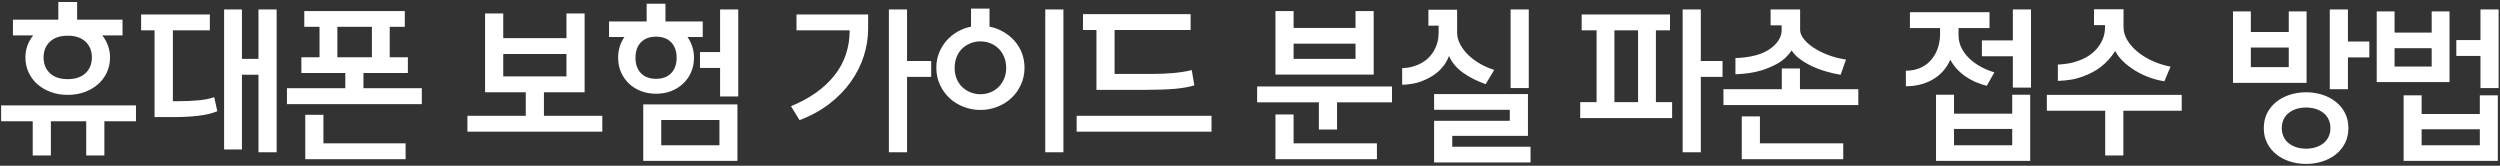 <?xml version="1.0" encoding="UTF-8"?>
<svg width="694px" height="46px" viewBox="0 0 694 46" version="1.1" xmlns="http://www.w3.org/2000/svg" xmlns:xlink="http://www.w3.org/1999/xlink">
    <rect x="0" y="0" width="694" height="46" fill="#333333" stroke="none"/>
    <title>휴대폰보험가이드분실파손접수방법</title>
    <g id="Page-1" stroke="none" stroke-width="1" fill="none" fill-rule="evenodd">
        <g id="Desktop-Copy-2" transform="translate(-373, -132)" fill="#FFFFFF" fill-rule="nonzero">
            <path d="M391.802,158.335 C393.542,158.335 395.132,158.065 396.572,157.525 C398.012,156.985 399.249,156.25 400.284,155.32 C401.319,154.39 402.122,153.295 402.692,152.035 C403.262,150.775 403.547,149.41 403.547,147.94 C403.547,146.8 403.359,145.713 402.984,144.678 C402.609,143.643 402.077,142.69 401.387,141.82 L401.387,141.82 L407.012,141.82 L407.012,137.455 L394.412,137.455 L394.412,132.55 L389.192,132.55 L389.192,137.455 L376.592,137.455 L376.592,141.82 L382.217,141.82 C380.777,143.62 380.057,145.66 380.057,147.94 C380.057,149.41 380.342,150.775 380.912,152.035 C381.482,153.295 382.284,154.39 383.319,155.32 C384.354,156.25 385.592,156.985 387.032,157.525 C388.472,158.065 390.062,158.335 391.802,158.335 Z M391.802,153.97 C389.672,153.97 388.022,153.415 386.852,152.305 C385.682,151.195 385.097,149.74 385.097,147.94 C385.097,146.14 385.682,144.685 386.852,143.575 C388.022,142.465 389.672,141.91 391.802,141.91 C393.932,141.91 395.582,142.465 396.752,143.575 C397.922,144.685 398.507,146.14 398.507,147.94 C398.507,149.74 397.922,151.195 396.752,152.305 C395.582,153.415 393.932,153.97 391.802,153.97 Z M387.122,175.165 L387.122,165.67 L396.932,165.67 L396.932,175.165 L401.972,175.165 L401.972,165.67 L410.747,165.67 L410.747,161.26 L373.307,161.26 L373.307,165.67 L382.082,165.67 L382.082,175.165 L387.122,175.165 Z M449.792,174.265 L449.792,134.62 L444.752,134.62 L444.752,148.345 L440.162,148.345 L440.162,134.62 L435.212,134.62 L435.212,173.5 L440.162,173.5 L440.162,152.755 L444.752,152.755 L444.752,174.265 L449.792,174.265 Z M421.217,164.5 C423.647,164.5 425.912,164.38 428.012,164.14 C430.112,163.9 431.882,163.48 433.322,162.88 L433.322,162.88 L432.467,158.965 C431.327,159.385 429.902,159.678 428.192,159.843 C426.482,160.007 424.592,160.09 422.522,160.09 L422.522,160.09 L420.992,160.09 L420.992,140.425 L431.252,140.425 L431.252,136.015 L412.172,136.015 L412.172,140.425 L415.907,140.425 L415.907,164.5 L421.217,164.5 Z M490.096,160.9 L490.096,156.49 L473.896,156.49 L473.896,152.26 L486.226,152.26 L486.226,147.895 L481.186,147.895 L481.186,139.435 L485.371,139.435 L485.371,135.07 L457.471,135.07 L457.471,139.435 L461.701,139.435 L461.701,147.895 L456.661,147.895 L456.661,152.26 L468.856,152.26 L468.856,156.49 L452.656,156.49 L452.656,160.9 L490.096,160.9 Z M476.236,147.895 L466.651,147.895 L466.651,139.435 L476.236,139.435 L476.236,147.895 Z M485.596,176.2 L485.596,171.79 L462.781,171.79 L462.781,163.87 L457.741,163.87 L457.741,176.2 L485.596,176.2 Z M540.196,168.55 L540.196,164.14 L523.996,164.14 L523.996,157.615 L535.291,157.615 L535.291,135.745 L530.251,135.745 L530.251,142.585 L512.701,142.585 L512.701,135.745 L507.661,135.745 L507.661,157.615 L518.956,157.615 L518.956,164.14 L502.756,164.14 L502.756,168.55 L540.196,168.55 Z M530.251,153.205 L512.701,153.205 L512.701,146.995 L530.251,146.995 L530.251,153.205 Z M555.121,158.02 C556.651,158.02 558.053,157.773 559.328,157.278 C560.603,156.782 561.713,156.085 562.658,155.185 C563.603,154.285 564.338,153.227 564.863,152.012 C565.388,150.798 565.651,149.47 565.651,148.03 C565.651,146.95 565.493,145.923 565.178,144.947 C564.863,143.972 564.421,143.08 563.851,142.27 L563.851,142.27 L568.081,142.27 L568.081,137.95 L557.731,137.95 L557.731,133.045 L552.511,133.045 L552.511,137.95 L542.071,137.95 L542.071,142.27 L546.346,142.27 C545.176,143.95 544.591,145.87 544.591,148.03 C544.591,149.47 544.853,150.798 545.378,152.012 C545.903,153.227 546.638,154.285 547.583,155.185 C548.528,156.085 549.638,156.782 550.913,157.278 C552.188,157.773 553.591,158.02 555.121,158.02 Z M577.936,158.785 L577.936,134.62 L572.896,134.62 L572.896,146.455 L567.316,146.455 L567.316,150.865 L572.896,150.865 L572.896,158.785 L577.936,158.785 Z M555.121,153.88 C553.321,153.88 551.918,153.355 550.913,152.305 C549.908,151.255 549.406,149.83 549.406,148.03 C549.406,146.23 549.908,144.805 550.913,143.755 C551.918,142.705 553.321,142.18 555.121,142.18 C556.921,142.18 558.323,142.705 559.328,143.755 C560.333,144.805 560.836,146.23 560.836,148.03 C560.836,149.83 560.333,151.255 559.328,152.305 C558.323,153.355 556.921,153.88 555.121,153.88 Z M577.711,176.65 L577.711,160.99 L551.566,160.99 L551.566,176.65 L577.711,176.65 Z M572.716,172.33 L556.561,172.33 L556.561,165.31 L572.716,165.31 L572.716,172.33 Z M624.796,174.265 L624.796,153.34 L631.501,153.34 L631.501,148.93 L624.796,148.93 L624.796,134.62 L619.756,134.62 L619.756,174.265 L624.796,174.265 Z M594.961,165.355 C598.111,164.155 600.871,162.64 603.241,160.81 C605.611,158.98 607.591,156.947 609.181,154.713 C610.771,152.477 611.971,150.1 612.781,147.58 C613.591,145.06 613.996,142.495 613.996,139.885 L613.996,139.885 L613.996,136.015 L594.106,136.015 L594.106,140.425 L608.866,140.425 C608.866,145.195 607.463,149.357 604.658,152.912 C601.853,156.468 597.826,159.325 592.576,161.485 L592.576,161.485 L594.961,165.355 Z M645.165,162.52 C646.815,162.52 648.383,162.227 649.868,161.643 C651.353,161.058 652.65,160.248 653.76,159.213 C654.87,158.178 655.755,156.94 656.415,155.5 C657.075,154.06 657.405,152.5 657.405,150.82 C657.405,149.35 657.158,147.977 656.663,146.702 C656.168,145.428 655.478,144.295 654.593,143.305 C653.708,142.315 652.673,141.482 651.488,140.808 C650.303,140.132 649.035,139.66 647.685,139.39 L647.685,139.39 L647.685,134.395 L642.555,134.395 L642.555,139.39 C641.205,139.66 639.938,140.14 638.753,140.83 C637.568,141.52 636.548,142.36 635.693,143.35 C634.838,144.34 634.163,145.465 633.668,146.725 C633.173,147.985 632.925,149.35 632.925,150.82 C632.925,152.5 633.255,154.06 633.915,155.5 C634.575,156.94 635.46,158.178 636.57,159.213 C637.68,160.248 638.978,161.058 640.463,161.643 C641.948,162.227 643.515,162.52 645.165,162.52 Z M668.205,174.265 L668.205,134.62 L663.165,134.62 L663.165,174.265 L668.205,174.265 Z M645.165,158.155 C644.205,158.155 643.29,157.982 642.42,157.637 C641.55,157.292 640.785,156.805 640.125,156.175 C639.465,155.545 638.948,154.78 638.573,153.88 C638.198,152.98 638.01,151.96 638.01,150.82 C638.01,149.71 638.198,148.697 638.573,147.782 C638.948,146.868 639.465,146.095 640.125,145.465 C640.785,144.835 641.55,144.347 642.42,144.002 C643.29,143.657 644.205,143.485 645.165,143.485 C646.125,143.485 647.04,143.657 647.91,144.002 C648.78,144.347 649.538,144.835 650.183,145.465 C650.828,146.095 651.345,146.868 651.735,147.782 C652.125,148.697 652.32,149.71 652.32,150.82 C652.32,151.96 652.125,152.98 651.735,153.88 C651.345,154.78 650.828,155.545 650.183,156.175 C649.538,156.805 648.78,157.292 647.91,157.637 C647.04,157.982 646.125,158.155 645.165,158.155 Z M691.095,156.94 C694.335,156.94 697.043,156.843 699.218,156.648 C701.393,156.452 703.17,156.13 704.55,155.68 L704.55,155.68 L703.83,151.45 C701.04,152.17 697.185,152.53 692.265,152.53 L692.265,152.53 L682.41,152.53 L682.41,140.335 L703.515,140.335 L703.515,135.925 L673.635,135.925 L673.635,140.335 L677.37,140.335 L677.37,156.94 L691.095,156.94 Z M709.32,168.55 L709.32,164.14 L671.88,164.14 L671.88,168.55 L709.32,168.55 Z M754.335,152.71 L754.335,135.07 L749.295,135.07 L749.295,139.75 L732.105,139.75 L732.105,135.07 L727.065,135.07 L727.065,152.71 L754.335,152.71 Z M749.295,148.345 L732.105,148.345 L732.105,144.115 L749.295,144.115 L749.295,148.345 Z M744.165,167.965 L744.165,160.405 L759.42,160.405 L759.42,155.995 L721.98,155.995 L721.98,160.405 L739.125,160.405 L739.125,167.965 L744.165,167.965 Z M755.235,176.2 L755.235,171.79 L732.105,171.79 L732.105,163.78 L727.065,163.78 L727.065,176.2 L755.235,176.2 Z M797.385,156.445 L797.385,134.62 L792.345,134.62 L792.345,156.445 L797.385,156.445 Z M762.24,155.545 C762.75,155.515 763.222,155.477 763.657,155.433 C764.092,155.387 764.52,155.335 764.94,155.275 C765.36,155.215 765.795,155.125 766.245,155.005 C766.695,154.885 767.19,154.72 767.73,154.51 C768.36,154.27 769.035,153.963 769.755,153.588 C770.475,153.213 771.18,152.748 771.87,152.192 C772.56,151.637 773.197,150.977 773.782,150.213 C774.367,149.447 774.855,148.555 775.245,147.535 C776.055,149.365 777.345,150.91 779.115,152.17 C780.885,153.43 782.985,154.495 785.415,155.365 L785.415,155.365 L787.8,151.405 C786.42,150.985 785.107,150.415 783.862,149.695 C782.617,148.975 781.522,148.157 780.577,147.243 C779.632,146.327 778.882,145.338 778.327,144.273 C777.772,143.208 777.495,142.12 777.495,141.01 L777.495,141.01 L777.495,134.71 L769.53,134.71 L769.53,139.12 L772.365,139.12 L772.365,141.01 C772.365,142.21 772.2,143.298 771.87,144.273 C771.54,145.248 771.105,146.11 770.565,146.86 C770.025,147.61 769.417,148.24 768.742,148.75 C768.067,149.26 767.37,149.665 766.65,149.965 C765.72,150.355 764.88,150.61 764.13,150.73 C763.38,150.85 762.75,150.91 762.24,150.91 L762.24,150.91 L762.24,155.545 Z M797.88,177.1 L797.88,172.735 L776.145,172.735 L776.145,169.72 L797.16,169.72 L797.16,158.11 L771.105,158.11 L771.105,162.475 L792.12,162.475 L792.12,165.535 L771.105,165.535 L771.105,177.1 L797.88,177.1 Z M845.145,174.265 L845.145,153.34 L851.175,153.34 L851.175,148.93 L845.145,148.93 L845.145,134.62 L840.105,134.62 L840.105,174.265 L845.145,174.265 Z M837.18,164.77 L837.18,160.36 L832.68,160.36 L832.68,140.425 L836.595,140.425 L836.595,136.015 L812.07,136.015 L812.07,140.425 L816.21,140.425 L816.21,160.36 L811.665,160.36 L811.665,164.77 L837.18,164.77 Z M827.73,160.36 L821.16,160.36 L821.16,140.425 L827.73,140.425 L827.73,160.36 Z M883.964,152.755 L885.449,148.525 C883.739,148.285 882.112,147.873 880.567,147.287 C879.022,146.702 877.664,146.028 876.494,145.262 C875.324,144.498 874.402,143.68 873.727,142.81 C873.052,141.94 872.714,141.115 872.714,140.335 L872.714,140.335 L872.714,134.62 L864.524,134.62 L864.524,139.03 L867.584,139.03 L867.584,140.38 C867.584,141.19 867.389,141.963 866.999,142.697 C866.609,143.433 866.092,144.1 865.447,144.7 C864.802,145.3 864.067,145.817 863.242,146.252 C862.417,146.688 861.584,147.025 860.744,147.265 C859.544,147.595 858.374,147.82 857.234,147.94 C856.094,148.06 855.269,148.12 854.759,148.12 L854.759,148.12 L854.759,152.62 C856.079,152.56 857.302,152.455 858.427,152.305 C859.552,152.155 860.684,151.915 861.824,151.585 C863.414,151.105 864.952,150.46 866.437,149.65 C867.922,148.84 869.234,147.625 870.374,146.005 C870.884,146.845 871.634,147.632 872.624,148.368 C873.614,149.102 874.724,149.762 875.954,150.347 C877.184,150.933 878.497,151.428 879.892,151.833 C881.287,152.238 882.644,152.545 883.964,152.755 L883.964,152.755 Z M888.869,161.17 L888.869,156.76 L872.669,156.76 L872.669,151 L867.629,151 L867.629,156.76 L851.429,156.76 L851.429,161.17 L888.869,161.17 Z M884.684,176.2 L884.684,171.79 L861.554,171.79 L861.554,164.32 L856.514,164.32 L856.514,176.2 L884.684,176.2 Z M936.809,156.31 L936.809,134.62 L931.769,134.62 L931.769,143.215 L923.174,143.215 L923.174,147.625 L931.769,147.625 L931.769,156.31 L936.809,156.31 Z M902.069,155.95 C903.449,155.95 904.769,155.792 906.029,155.477 C907.289,155.162 908.459,154.69 909.539,154.06 C910.619,153.43 911.572,152.657 912.397,151.743 C913.222,150.827 913.889,149.77 914.399,148.57 C915.389,150.4 916.769,151.93 918.539,153.16 C920.309,154.39 922.304,155.275 924.524,155.815 L924.524,155.815 L926.639,152.08 C925.289,151.69 924.007,151.157 922.792,150.482 C921.577,149.808 920.519,149.035 919.619,148.165 C918.719,147.295 918.007,146.32 917.482,145.24 C916.957,144.16 916.694,143.02 916.694,141.82 L916.694,141.82 L916.694,139.795 L925.289,139.795 L925.289,135.385 L903.194,135.385 L903.194,139.795 L911.564,139.795 L911.564,141.82 C911.504,143.35 911.227,144.715 910.732,145.915 C910.237,147.115 909.577,148.143 908.752,148.998 C907.927,149.852 906.944,150.505 905.804,150.955 C904.664,151.405 903.419,151.63 902.069,151.63 L902.069,151.63 L902.069,155.95 Z M936.584,176.65 L936.584,158.29 L931.589,158.29 L931.589,163.555 L915.434,163.555 L915.434,158.29 L910.439,158.29 L910.439,176.65 L936.584,176.65 Z M931.589,172.33 L915.434,172.33 L915.434,167.785 L931.589,167.785 L931.589,172.33 Z M973.829,154.555 L975.539,150.505 C973.829,150.175 972.186,149.657 970.611,148.952 C969.036,148.248 967.649,147.407 966.449,146.433 C965.249,145.458 964.289,144.377 963.569,143.192 C962.849,142.007 962.489,140.785 962.489,139.525 L962.489,139.525 L962.489,134.575 L954.299,134.575 L954.299,138.985 L957.359,138.985 L957.359,139.525 C957.359,140.725 957.149,141.827 956.729,142.833 C956.309,143.838 955.761,144.73 955.086,145.51 C954.411,146.29 953.639,146.958 952.769,147.512 C951.899,148.067 950.999,148.51 950.069,148.84 C948.899,149.26 947.766,149.545 946.671,149.695 C945.576,149.845 944.774,149.92 944.264,149.92 L944.264,149.92 L944.264,154.465 C945.584,154.405 946.776,154.292 947.841,154.127 C948.906,153.963 950.009,153.67 951.149,153.25 C952.139,152.89 953.046,152.493 953.871,152.058 C954.696,151.623 955.476,151.12 956.211,150.55 C956.946,149.98 957.644,149.335 958.304,148.615 C958.964,147.895 959.594,147.07 960.194,146.14 C960.674,147.13 961.386,148.083 962.331,148.998 C963.276,149.912 964.364,150.752 965.594,151.518 C966.824,152.282 968.144,152.928 969.554,153.452 C970.964,153.977 972.389,154.345 973.829,154.555 L973.829,154.555 Z M962.444,175.165 L962.444,162.745 L978.644,162.745 L978.644,158.335 L941.204,158.335 L941.204,162.745 L957.404,162.745 L957.404,175.165 L962.444,175.165 Z M1024.784,156.76 L1024.784,147.94 L1030.724,147.94 L1030.724,143.53 L1024.784,143.53 L1024.784,134.62 L1019.744,134.62 L1019.744,156.76 L1024.784,156.76 Z M1013.309,155.005 L1013.309,135.16 L1008.359,135.16 L1008.359,140.875 L997.829,140.875 L997.829,135.16 L992.879,135.16 L992.879,155.005 L1013.309,155.005 Z M1008.359,150.64 L997.829,150.64 L997.829,145.195 L1008.359,145.195 L1008.359,150.64 Z M1013.174,177.505 C1014.734,177.505 1016.226,177.28 1017.651,176.83 C1019.076,176.38 1020.329,175.727 1021.409,174.873 C1022.489,174.018 1023.344,172.975 1023.974,171.745 C1024.604,170.515 1024.919,169.12 1024.919,167.56 C1024.919,166 1024.604,164.605 1023.974,163.375 C1023.344,162.145 1022.489,161.102 1021.409,160.248 C1020.329,159.393 1019.076,158.74 1017.651,158.29 C1016.226,157.84 1014.734,157.615 1013.174,157.615 C1011.614,157.615 1010.121,157.84 1008.696,158.29 C1007.271,158.74 1006.019,159.393 1004.939,160.248 C1003.859,161.102 1003.004,162.145 1002.374,163.375 C1001.744,164.605 1001.429,166 1001.429,167.56 C1001.429,169.12 1001.744,170.515 1002.374,171.745 C1003.004,172.975 1003.859,174.018 1004.939,174.873 C1006.019,175.727 1007.271,176.38 1008.696,176.83 C1010.121,177.28 1011.614,177.505 1013.174,177.505 Z M1013.174,173.275 C1012.214,173.275 1011.329,173.148 1010.519,172.893 C1009.709,172.637 1008.996,172.27 1008.381,171.79 C1007.766,171.31 1007.286,170.71 1006.941,169.99 C1006.596,169.27 1006.424,168.46 1006.424,167.56 C1006.424,166.66 1006.596,165.85 1006.941,165.13 C1007.286,164.41 1007.766,163.81 1008.381,163.33 C1008.996,162.85 1009.709,162.482 1010.519,162.227 C1011.329,161.972 1012.214,161.845 1013.174,161.845 C1014.104,161.845 1014.981,161.972 1015.806,162.227 C1016.631,162.482 1017.351,162.85 1017.966,163.33 C1018.581,163.81 1019.061,164.41 1019.406,165.13 C1019.751,165.85 1019.924,166.66 1019.924,167.56 C1019.924,168.46 1019.751,169.27 1019.406,169.99 C1019.061,170.71 1018.581,171.31 1017.966,171.79 C1017.351,172.27 1016.631,172.637 1015.806,172.893 C1014.981,173.148 1014.104,173.275 1013.174,173.275 Z M1066.618,156.445 L1066.618,134.62 L1061.578,134.62 L1061.578,143.125 L1054.873,143.125 L1054.873,147.535 L1061.578,147.535 L1061.578,156.445 L1066.618,156.445 Z M1052.983,154.78 L1052.983,135.16 L1048.033,135.16 L1048.033,141.055 L1037.728,141.055 L1037.728,135.16 L1032.778,135.16 L1032.778,154.78 L1052.983,154.78 Z M1048.033,150.46 L1037.728,150.46 L1037.728,145.375 L1048.033,145.375 L1048.033,150.46 Z M1066.393,176.65 L1066.393,158.47 L1061.398,158.47 L1061.398,163.645 L1045.243,163.645 L1045.243,158.47 L1040.248,158.47 L1040.248,176.65 L1066.393,176.65 Z M1061.398,172.33 L1045.243,172.33 L1045.243,167.875 L1061.398,167.875 L1061.398,172.33 Z" id="휴대폰보험가이드분실파손접수방법"></path>
        </g>
    </g>
</svg>
